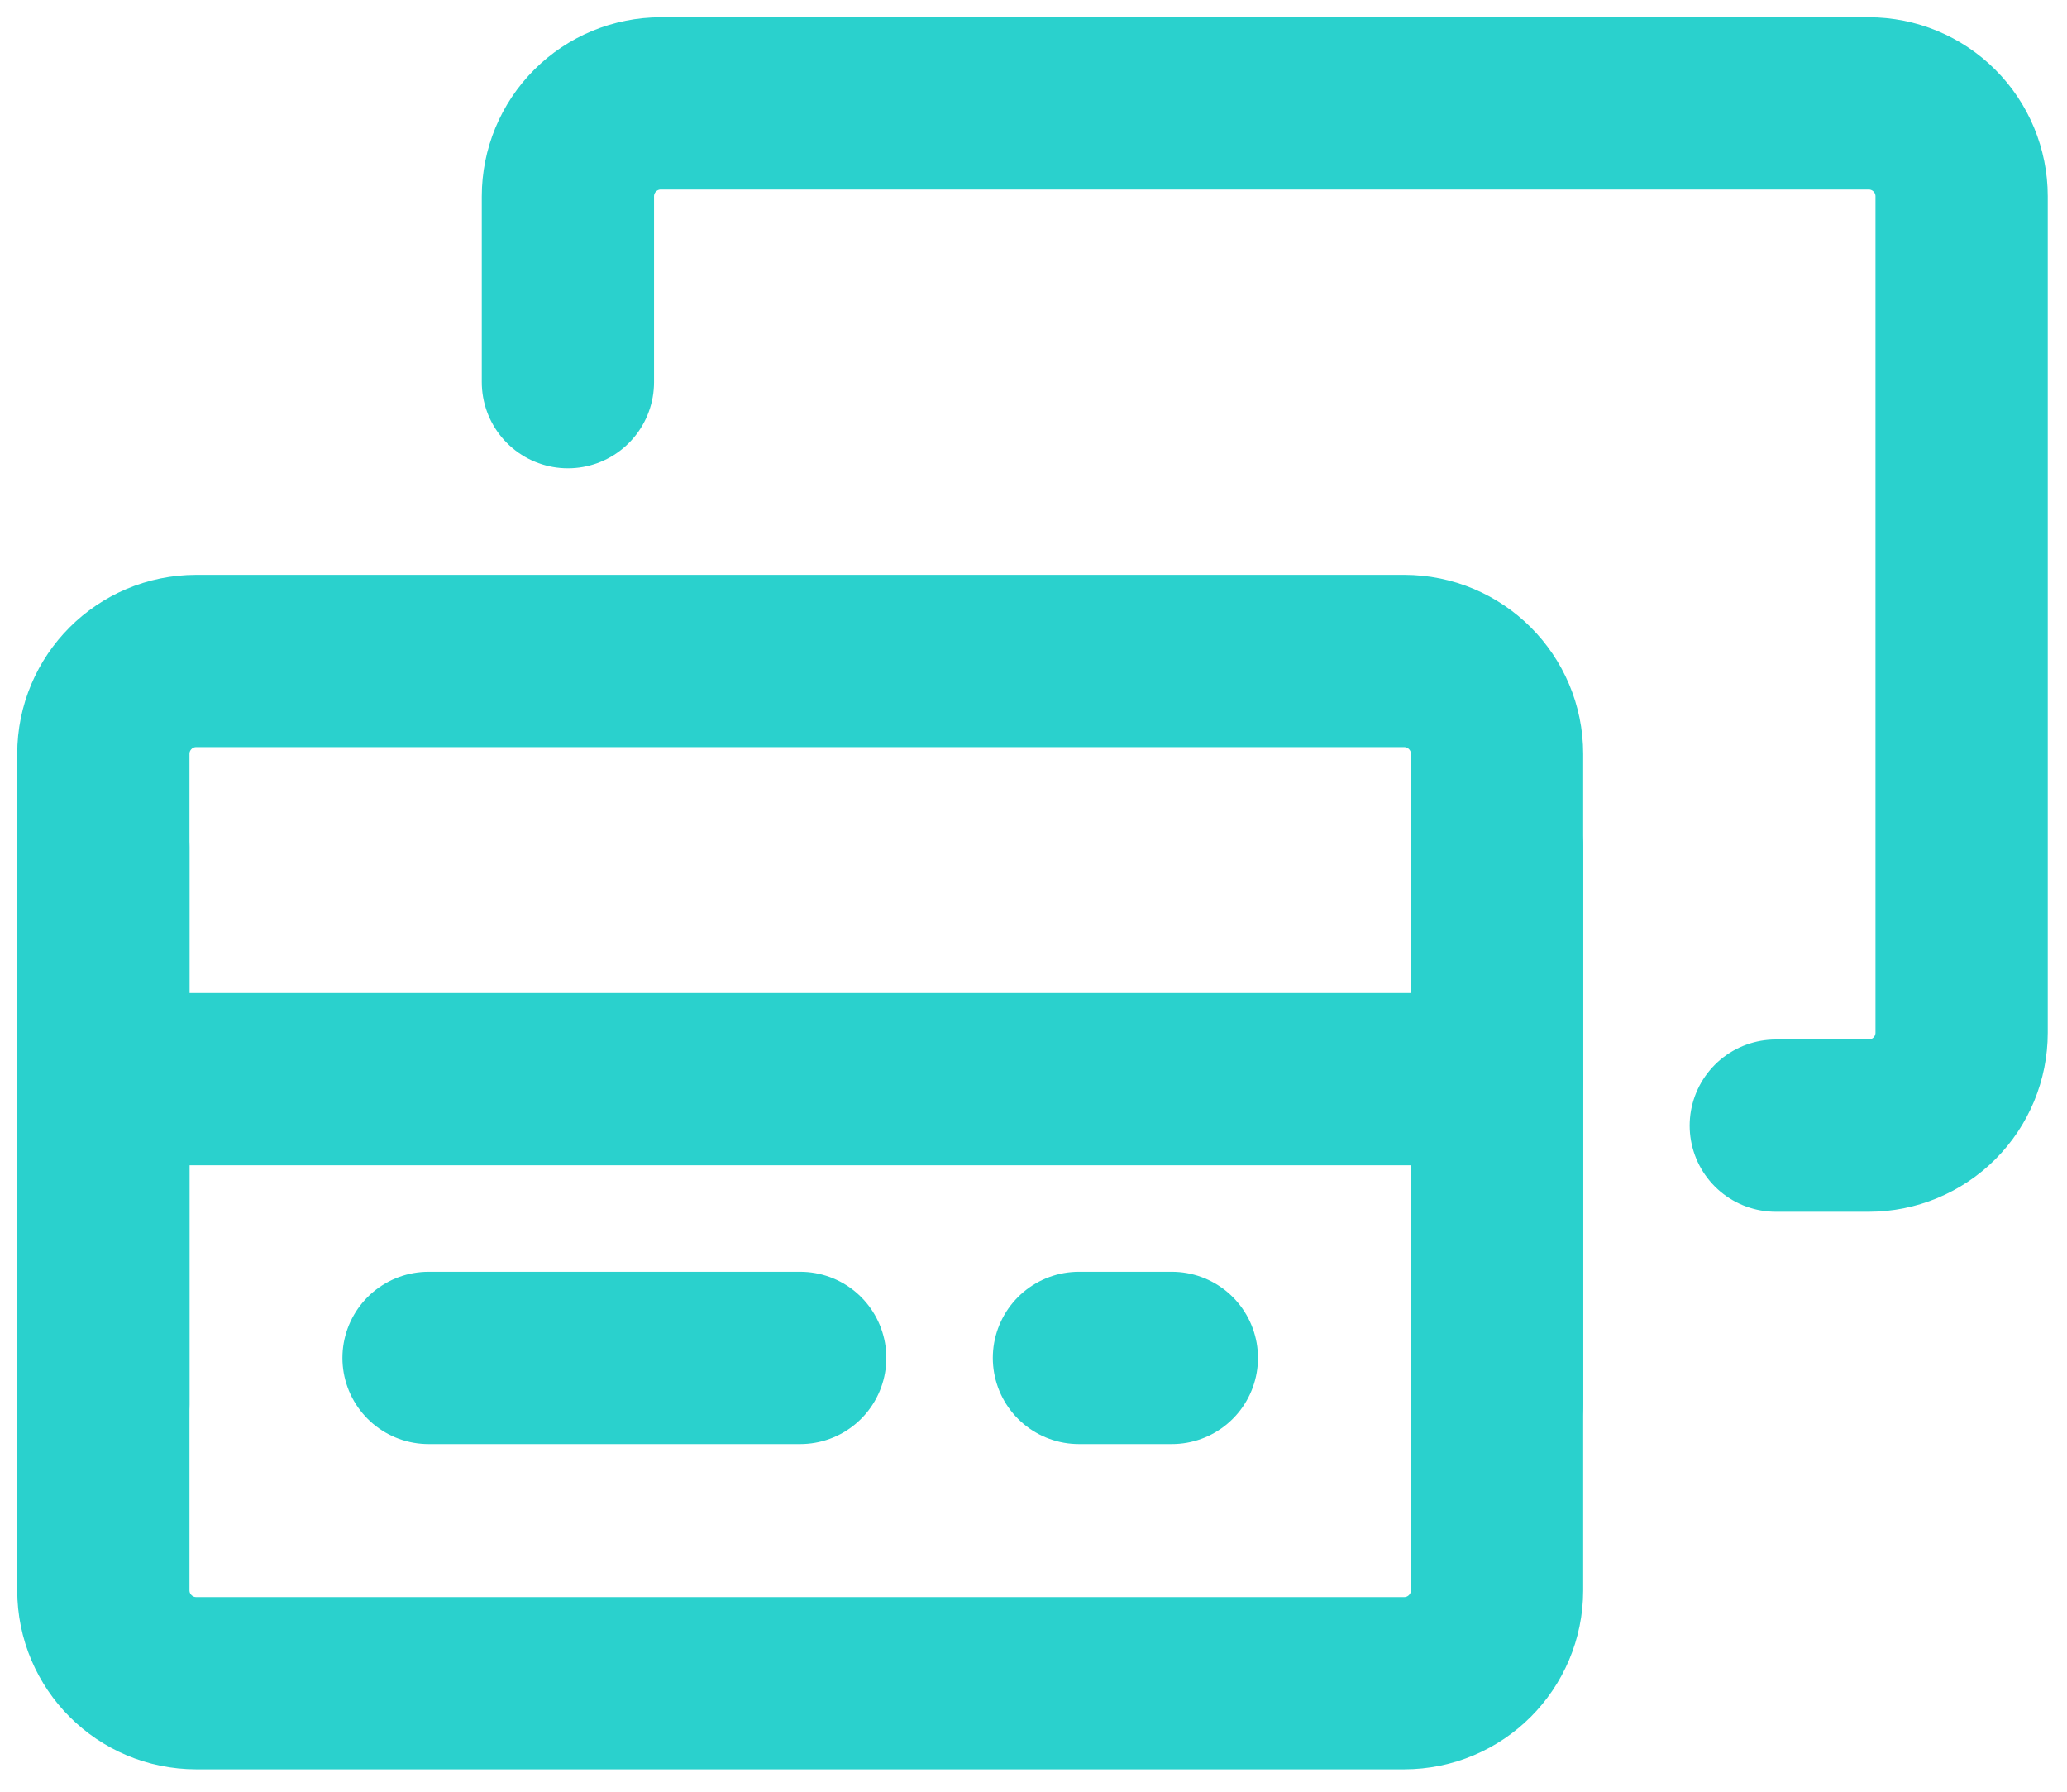 <svg width="60" height="52" viewBox="0 0 60 52" fill="none" xmlns="http://www.w3.org/2000/svg">
<path d="M16.485 11.091V5.697C16.485 4.982 16.769 4.296 17.275 3.79C17.781 3.284 18.467 3 19.182 3H54.244C54.959 3 55.645 3.284 56.151 3.79C56.657 4.296 56.941 4.982 56.941 5.697V29.971C56.941 30.686 56.657 31.372 56.151 31.878C55.645 32.383 54.959 32.668 54.244 32.668H51.547" stroke="#2AD1CD" stroke-width="5" stroke-linecap="round" stroke-linejoin="round"/>
<path d="M40.759 19.183H5.697C4.208 19.183 3 20.39 3 21.88V46.153C3 47.643 4.208 48.85 5.697 48.85H40.759C42.248 48.85 43.456 47.643 43.456 46.153V21.88C43.456 20.39 42.248 19.183 40.759 19.183Z" stroke="#2AD1CD" stroke-width="5" stroke-linecap="round" stroke-linejoin="round"/>
<path d="M3 31.319H43.456" stroke="#2AD1CD" stroke-width="5" stroke-linecap="round" stroke-linejoin="round"/>
<path d="M43.456 24.577V40.76" stroke="#2AD1CD" stroke-width="5" stroke-linecap="round" stroke-linejoin="round"/>
<path d="M3 24.577V40.76" stroke="#2AD1CD" stroke-width="5" stroke-linecap="round" stroke-linejoin="round"/>
<path d="M12.44 39.41H23.228" stroke="#2AD1CD" stroke-width="5" stroke-linecap="round" stroke-linejoin="round"/>
<path d="M31.319 39.41H34.016" stroke="#2AD1CD" stroke-width="5" stroke-linecap="round" stroke-linejoin="round"/>
</svg>
